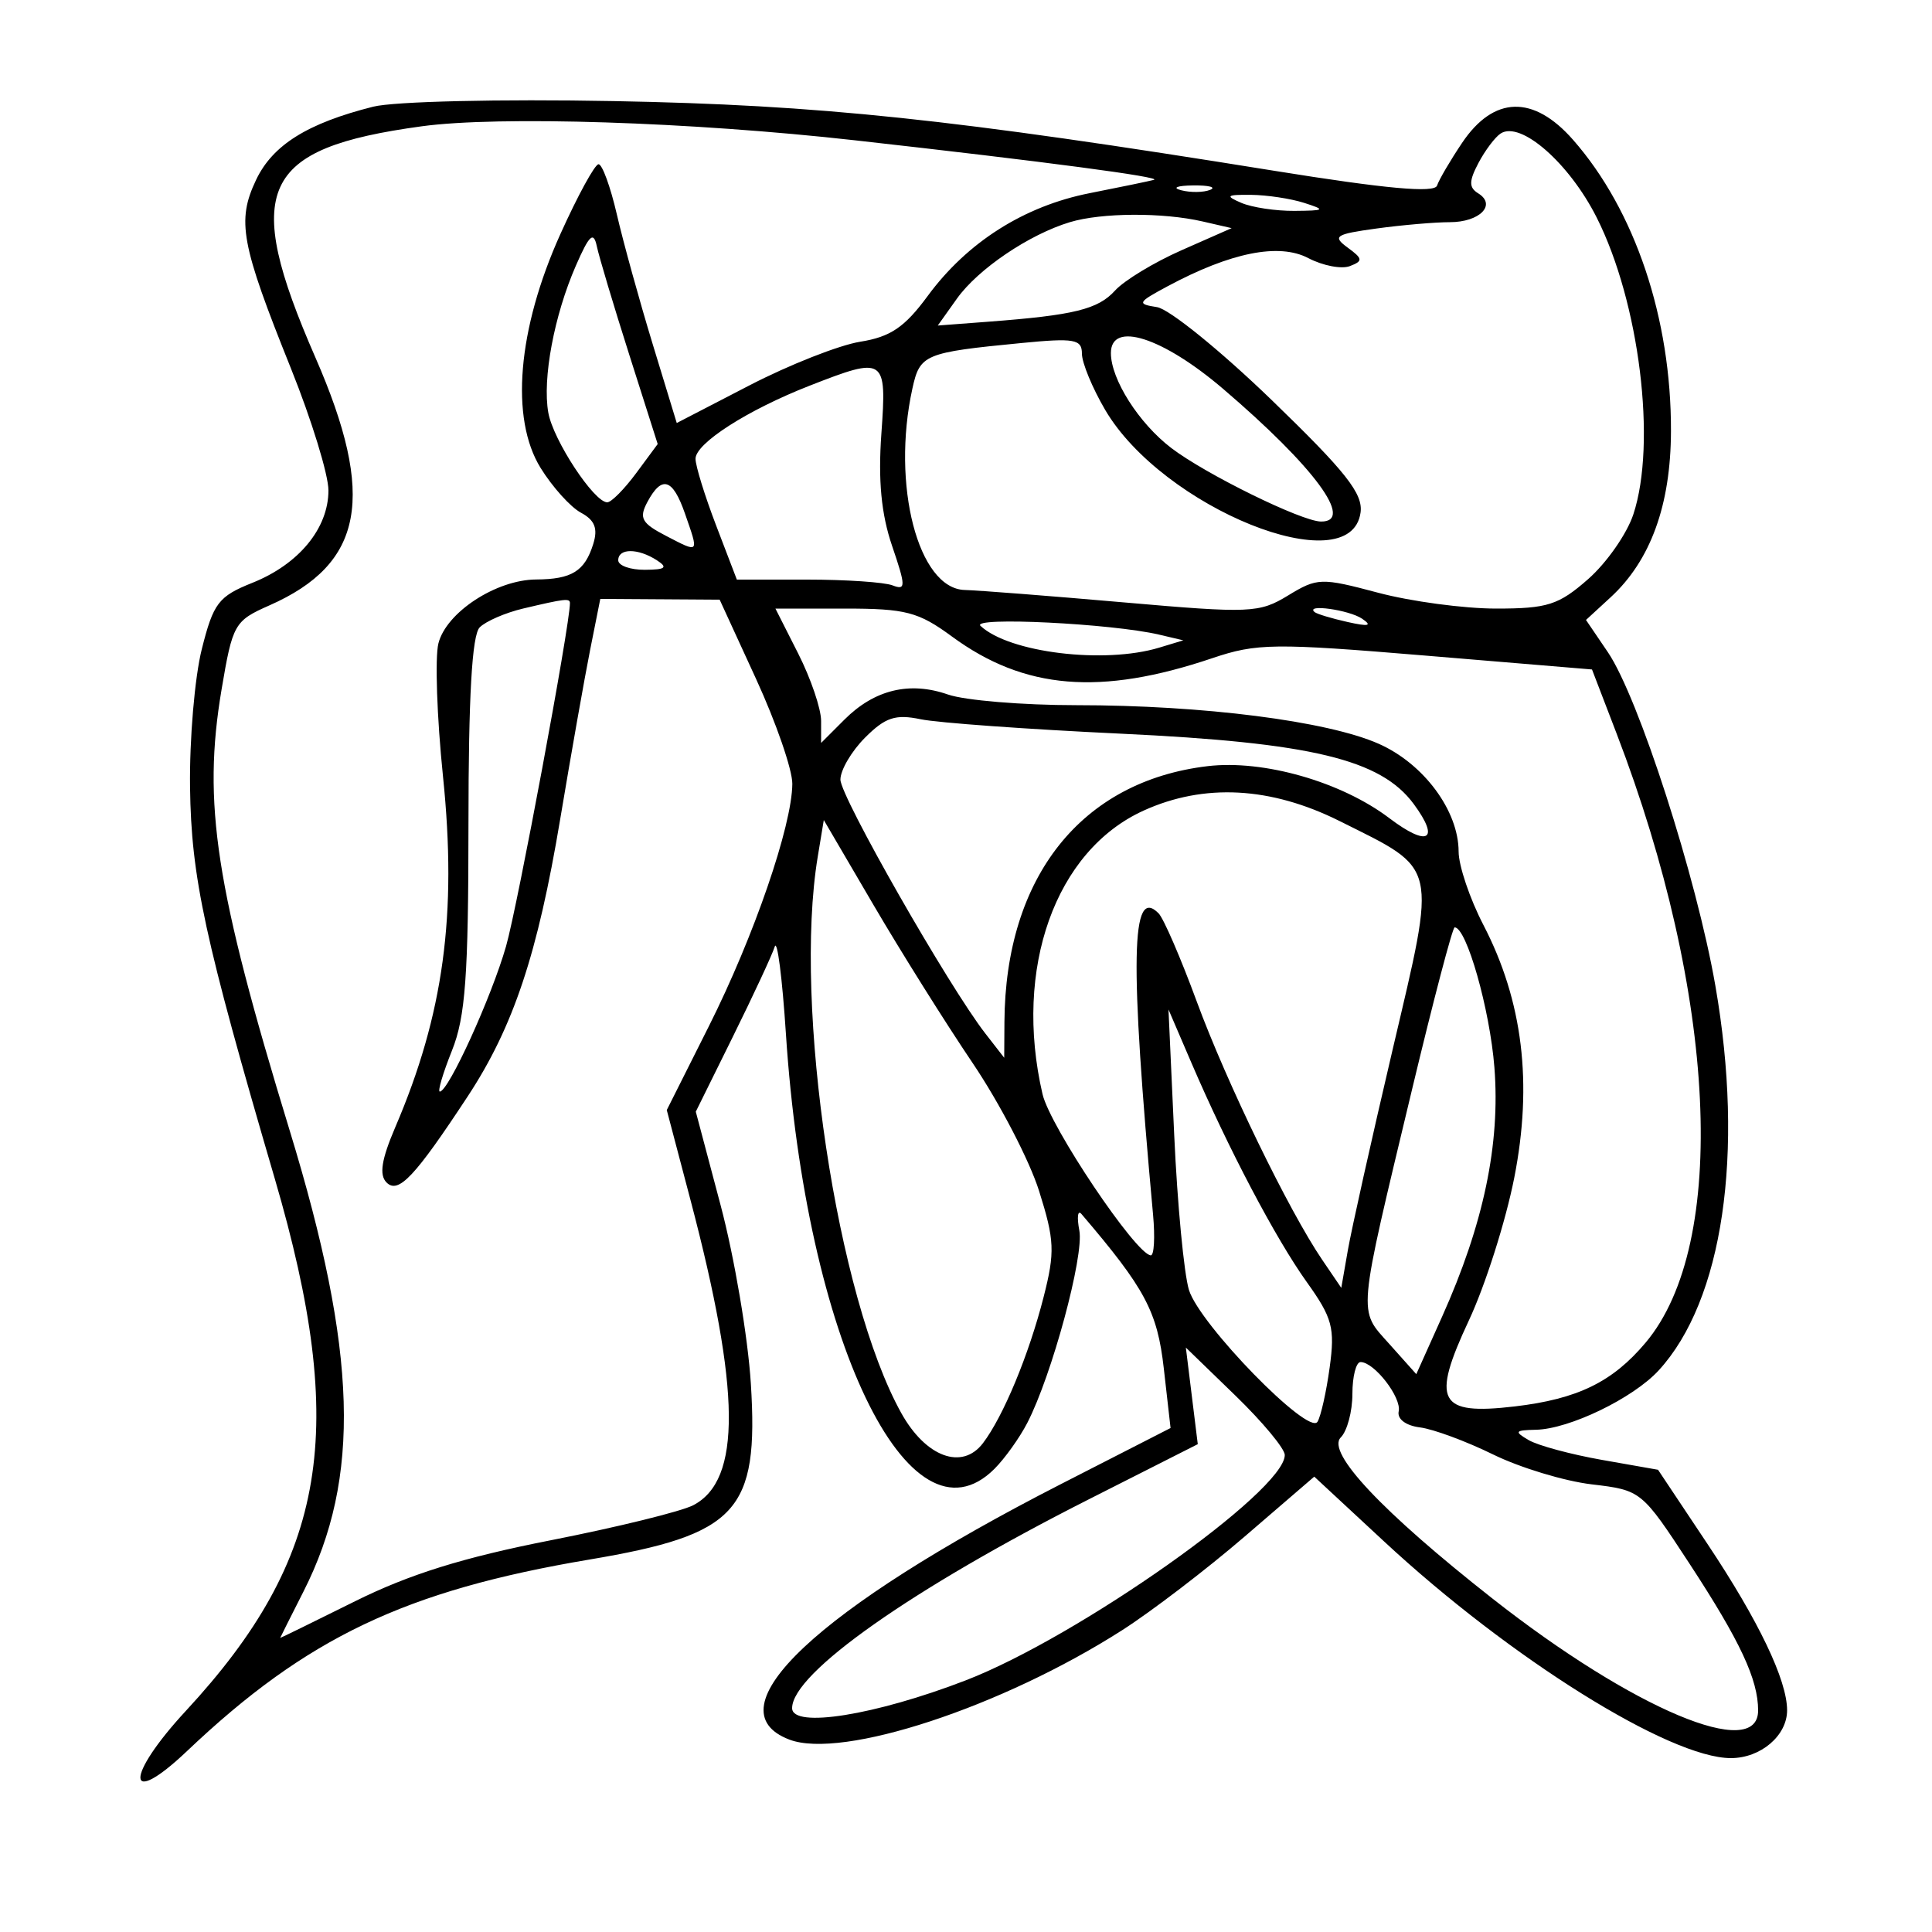 <svg xmlns="http://www.w3.org/2000/svg" width="200" height="200" viewBox="0 0 200 200" version="1.1">
	<path d="M 38.633 11.044 C 31.827 12.757, 28.223 15.009, 26.508 18.624 C 24.495 22.867, 24.933 25.235, 30.122 38.151 C 32.255 43.458, 34 49.135, 34 50.766 C 34 54.688, 30.941 58.406, 26.131 60.331 C 22.616 61.738, 22.091 62.424, 20.890 67.197 C 20.155 70.114, 19.608 76.550, 19.673 81.500 C 19.797 90.831, 21.166 97.155, 28.440 122 C 36.081 148.098, 33.881 161.294, 19.254 177.093 C 12.896 183.959, 12.987 187.319, 19.367 181.265 C 31.735 169.526, 41.978 164.651, 61 161.447 C 76.348 158.862, 78.557 156.455, 77.727 143.217 C 77.426 138.423, 76.020 130.131, 74.604 124.791 L 72.028 115.081 75.879 107.291 C 77.997 103.006, 79.942 98.825, 80.200 98 C 80.459 97.175, 80.979 101.225, 81.356 107 C 83.420 138.593, 94.107 160.893, 102.947 152.053 C 104.018 150.982, 105.546 148.845, 106.343 147.303 C 108.887 142.380, 112.235 130.011, 111.733 127.385 C 111.467 125.990, 111.566 125.220, 111.953 125.674 C 118.553 133.405, 119.807 135.757, 120.477 141.664 L 121.176 147.828 109.901 153.595 C 84.576 166.549, 73.501 176.959, 81.720 180.084 C 87.176 182.158, 103.725 176.715, 116.172 168.753 C 119.206 166.812, 124.920 162.443, 128.870 159.043 L 136.052 152.861 143.276 159.566 C 156.317 171.671, 172.844 181.997, 179.179 181.999 C 182.264 182, 185 179.675, 185 177.051 C 185 173.930, 182.054 167.776, 176.754 159.825 L 171.638 152.150 165.820 151.125 C 162.620 150.561, 159.214 149.641, 158.251 149.081 C 156.721 148.190, 156.816 148.054, 159 148.008 C 162.457 147.936, 169.057 144.746, 171.701 141.869 C 178.352 134.635, 180.597 119.414, 177.575 102.046 C 175.619 90.806, 169.619 72.191, 166.444 67.512 L 164.181 64.178 166.723 61.839 C 170.868 58.024, 172.954 52.290, 172.978 44.644 C 173.015 32.965, 169.259 21.781, 162.844 14.476 C 158.739 9.800, 154.628 9.915, 151.349 14.798 C 150.131 16.612, 148.967 18.599, 148.762 19.214 C 148.500 20, 143.492 19.544, 131.945 17.685 C 98.489 12.297, 84.901 10.864, 63.500 10.464 C 51.731 10.244, 40.800 10.499, 38.633 11.044 M 43.634 13.077 C 26.935 15.361, 25.021 19.533, 32.653 37.014 C 38.951 51.440, 37.665 58.356, 27.881 62.673 C 24.269 64.266, 24.080 64.599, 22.938 71.368 C 20.948 83.166, 22.292 91.871, 29.994 117.052 C 37.007 139.984, 37.393 152.974, 31.411 164.765 C 30.089 167.369, 29.006 169.526, 29.004 169.558 C 29.002 169.590, 32.492 167.881, 36.759 165.760 C 42.386 162.964, 47.951 161.230, 57.009 159.449 C 63.879 158.099, 70.516 156.467, 71.758 155.824 C 76.766 153.228, 76.683 143.958, 71.475 124.206 L 69.024 114.912 73.396 106.206 C 78.050 96.936, 81.986 85.499, 82.021 81.145 C 82.033 79.690, 80.345 74.806, 78.271 70.290 L 74.500 62.080 68.321 62.040 L 62.142 62 61.095 67.250 C 60.519 70.138, 59.123 78.034, 57.992 84.797 C 55.654 98.782, 53.143 106.307, 48.415 113.500 C 42.947 121.817, 41.239 123.631, 40.019 122.415 C 39.234 121.633, 39.486 120.033, 40.921 116.684 C 45.923 105.015, 47.331 94.667, 45.860 80.386 C 45.230 74.273, 45.016 68.071, 45.384 66.605 C 46.190 63.395, 51.358 60.015, 55.500 59.988 C 59.197 59.965, 60.533 59.134, 61.413 56.311 C 61.913 54.708, 61.571 53.841, 60.137 53.074 C 59.060 52.497, 57.181 50.410, 55.960 48.436 C 52.794 43.312, 53.573 34.084, 58.002 24.250 C 59.798 20.262, 61.580 17, 61.962 17 C 62.344 17, 63.196 19.338, 63.856 22.196 C 64.516 25.054, 66.181 31.081, 67.556 35.590 L 70.057 43.789 77.573 39.899 C 81.707 37.760, 86.873 35.724, 89.053 35.375 C 92.180 34.876, 93.654 33.876, 96.031 30.643 C 100.133 25.065, 106.012 21.335, 112.815 19.994 C 115.942 19.378, 118.926 18.760, 119.447 18.621 C 120.454 18.353, 108.167 16.726, 88.500 14.524 C 71.480 12.618, 51.664 11.979, 43.634 13.077 M 155.346 13.820 C 154.770 14.194, 153.736 15.570, 153.046 16.877 C 152.056 18.756, 152.051 19.414, 153.025 20.015 C 154.949 21.205, 153.178 23, 150.081 23 C 148.540 23, 145.125 23.295, 142.493 23.656 C 138.226 24.241, 137.902 24.455, 139.507 25.629 C 141.089 26.786, 141.117 27.018, 139.736 27.548 C 138.872 27.879, 136.935 27.506, 135.432 26.718 C 132.395 25.127, 127.394 26.131, 120.852 29.643 C 117.748 31.310, 117.668 31.469, 119.778 31.795 C 121.031 31.988, 126.361 36.306, 131.622 41.391 C 139.335 48.846, 141.120 51.106, 140.843 53.068 C 139.807 60.410, 120.353 52.578, 114.401 42.422 C 113.081 40.168, 112 37.554, 112 36.612 C 112 35.114, 111.219 34.977, 105.750 35.509 C 95.679 36.488, 95.230 36.676, 94.450 40.227 C 92.261 50.196, 95.050 60.938, 99.864 61.074 C 101.314 61.115, 108.728 61.694, 116.339 62.359 C 129.427 63.504, 130.349 63.466, 133.339 61.645 C 136.366 59.801, 136.761 59.789, 142.664 61.360 C 146.054 62.262, 151.551 63, 154.879 63 C 160.199 63, 161.350 62.631, 164.404 59.950 C 166.315 58.273, 168.420 55.257, 169.083 53.248 C 171.517 45.874, 169.715 31.292, 165.286 22.513 C 162.441 16.874, 157.413 12.476, 155.346 13.820 M 122.269 19.693 C 123.242 19.947, 124.592 19.930, 125.269 19.656 C 125.946 19.382, 125.150 19.175, 123.500 19.195 C 121.850 19.215, 121.296 19.439, 122.269 19.693 M 128.500 21 C 129.600 21.473, 132.075 21.846, 134 21.830 C 137.182 21.803, 137.273 21.728, 135 21 C 133.625 20.560, 131.150 20.186, 129.500 20.170 C 126.953 20.145, 126.802 20.270, 128.500 21 M 110.764 22.996 C 106.535 24.269, 101.241 27.852, 99.057 30.920 L 97.078 33.699 102.289 33.305 C 111.203 32.630, 113.668 32.024, 115.434 30.073 C 116.374 29.035, 119.473 27.157, 122.321 25.901 L 127.500 23.617 124.500 22.927 C 120.369 21.976, 114.044 22.008, 110.764 22.996 M 59.615 27.500 C 57.363 32.657, 56.135 39.207, 56.762 42.725 C 57.268 45.569, 61.498 52, 62.863 52 C 63.281 52, 64.627 50.643, 65.854 48.984 L 68.084 45.968 65.145 36.734 C 63.529 31.655, 62.016 26.600, 61.784 25.500 C 61.447 23.906, 61.007 24.312, 59.615 27.500 M 115 36.550 C 115 39.268, 117.895 43.818, 121.256 46.382 C 124.813 49.095, 134.751 53.975, 136.750 53.990 C 140.258 54.018, 136.061 48.326, 126.627 40.264 C 120.350 34.900, 115 33.191, 115 36.550 M 83.813 39.926 C 77.396 42.435, 72 45.892, 72 47.493 C 72 48.224, 72.962 51.337, 74.139 54.411 L 76.278 60 83.557 60 C 87.561 60, 91.536 60.268, 92.390 60.596 C 93.785 61.132, 93.781 60.712, 92.345 56.498 C 91.226 53.215, 90.894 49.729, 91.239 44.902 C 91.805 36.988, 91.630 36.870, 83.813 39.926 M 67.018 51.966 C 66.124 53.636, 66.419 54.165, 68.983 55.491 C 72.424 57.271, 72.364 57.343, 70.902 53.149 C 69.638 49.521, 68.510 49.178, 67.018 51.966 M 64 58 C 64 58.550, 65.237 58.993, 66.750 58.985 C 68.893 58.973, 69.169 58.755, 68 58 C 66.043 56.736, 64 56.736, 64 58 M 54.157 62.995 C 52.319 63.430, 50.294 64.308, 49.657 64.946 C 48.862 65.744, 48.498 72.107, 48.495 85.303 C 48.491 101.031, 48.182 105.268, 46.789 108.750 C 45.854 111.088, 45.286 113, 45.528 113 C 46.423 113, 50.875 103.234, 52.386 97.957 C 53.588 93.755, 59 64.696, 59 62.439 C 59 61.912, 58.490 61.971, 54.157 62.995 M 82.636 67.669 C 83.936 70.238, 85 73.367, 85 74.624 L 85 76.909 87.414 74.495 C 90.519 71.390, 94.153 70.509, 98.132 71.896 C 99.873 72.503, 105.856 73, 111.425 73 C 124.547 73, 137.398 74.640, 142.719 76.994 C 147.383 79.057, 150.990 83.923, 150.996 88.158 C 150.998 89.619, 152.154 93.039, 153.564 95.757 C 157.643 103.620, 158.682 112.139, 156.755 121.923 C 155.869 126.417, 153.758 133.058, 152.062 136.681 C 148.129 145.087, 148.892 146.523, 156.802 145.593 C 163.311 144.828, 166.923 143.068, 170.356 138.988 C 178.965 128.757, 177.731 102.972, 167.337 75.902 L 164.803 69.303 147.651 67.874 C 131.881 66.560, 130.097 66.581, 125.500 68.133 C 113.912 72.046, 106.038 71.392, 98.553 65.898 C 95.066 63.337, 93.771 63, 87.439 63 L 80.272 63 82.636 67.669 M 136.083 63.359 C 136.313 63.557, 137.850 64.021, 139.500 64.390 C 141.691 64.880, 142.095 64.787, 141 64.046 C 139.650 63.132, 135.080 62.494, 136.083 63.359 M 101.500 64.787 C 104.454 67.565, 114.307 68.767, 120 67.044 L 122.500 66.287 120 65.699 C 115.104 64.547, 100.478 63.826, 101.500 64.787 M 89.559 76.350 C 88.152 77.757, 87 79.717, 87 80.705 C 87 82.473, 98.214 102.116, 102.012 107 L 103.956 109.500 103.978 105.799 C 104.068 90.777, 111.944 80.860, 125.014 79.312 C 130.805 78.626, 138.846 80.926, 143.816 84.691 C 147.823 87.726, 149.115 86.983, 146.351 83.234 C 142.939 78.604, 135.752 76.879, 116 75.948 C 106.375 75.495, 97.064 74.824, 95.309 74.457 C 92.702 73.912, 91.651 74.258, 89.559 76.350 M 118.384 83.913 C 109.244 88.064, 104.900 100.249, 107.921 113.260 C 108.704 116.632, 117.570 129.841, 119.127 129.954 C 119.472 129.979, 119.579 128.088, 119.365 125.750 C 116.937 99.238, 117.077 91.655, 119.939 94.550 C 120.456 95.073, 122.227 99.166, 123.876 103.646 C 126.973 112.064, 133.408 125.315, 136.871 130.410 L 138.849 133.319 139.531 129.410 C 139.906 127.259, 141.992 117.915, 144.166 108.645 C 148.742 89.138, 148.975 90.142, 138.686 85.001 C 131.552 81.436, 124.653 81.066, 118.384 83.913 M 84.651 88.696 C 82.102 104.118, 86.635 134.296, 93.301 146.282 C 95.835 150.838, 99.602 152.227, 101.755 149.397 C 103.862 146.628, 106.509 140.251, 108.036 134.261 C 109.223 129.609, 109.170 128.380, 107.564 123.284 C 106.569 120.128, 103.467 114.161, 100.672 110.023 C 97.876 105.885, 93.269 98.538, 90.434 93.696 L 85.279 84.891 84.651 88.696 M 146.182 112.750 C 140.461 136.638, 140.564 135.480, 143.830 139.136 L 146.614 142.252 149.281 136.310 C 153.583 126.724, 155.321 118.444, 154.700 110.500 C 154.231 104.496, 151.818 96, 150.583 96 C 150.369 96, 148.388 103.537, 146.182 112.750 M 121.554 117.500 C 121.879 124.650, 122.567 131.868, 123.081 133.539 C 124.176 137.099, 135.465 148.674, 136.387 147.182 C 136.733 146.623, 137.301 144.086, 137.649 141.544 C 138.208 137.463, 137.930 136.428, 135.271 132.711 C 132.037 128.188, 127.137 118.873, 123.324 110 L 120.961 104.500 121.554 117.500 M 123.376 144.500 L 123.993 149.500 112.718 155.207 C 94.401 164.479, 82 173.206, 82 176.825 C 82 178.940, 90.597 177.566, 99.960 173.955 C 111.631 169.454, 133 154.362, 133 150.620 C 133 149.963, 130.696 147.192, 127.879 144.462 L 122.759 139.500 123.376 144.500 M 140 144.300 C 140 146.115, 139.458 148.142, 138.796 148.804 C 137.268 150.332, 143.093 156.517, 154.500 165.482 C 169.057 176.922, 182 182.373, 182 177.065 C 182 173.862, 180.146 169.895, 174.906 161.885 C 169.950 154.308, 169.899 154.267, 164.776 153.660 C 161.945 153.325, 157.349 151.932, 154.564 150.565 C 151.779 149.198, 148.375 147.939, 147 147.766 C 145.527 147.581, 144.620 146.897, 144.792 146.101 C 145.102 144.665, 142.266 141, 140.845 141 C 140.380 141, 140 142.485, 140 144.300" stroke="none" fill="black" fill-rule="evenodd"/>
</svg>